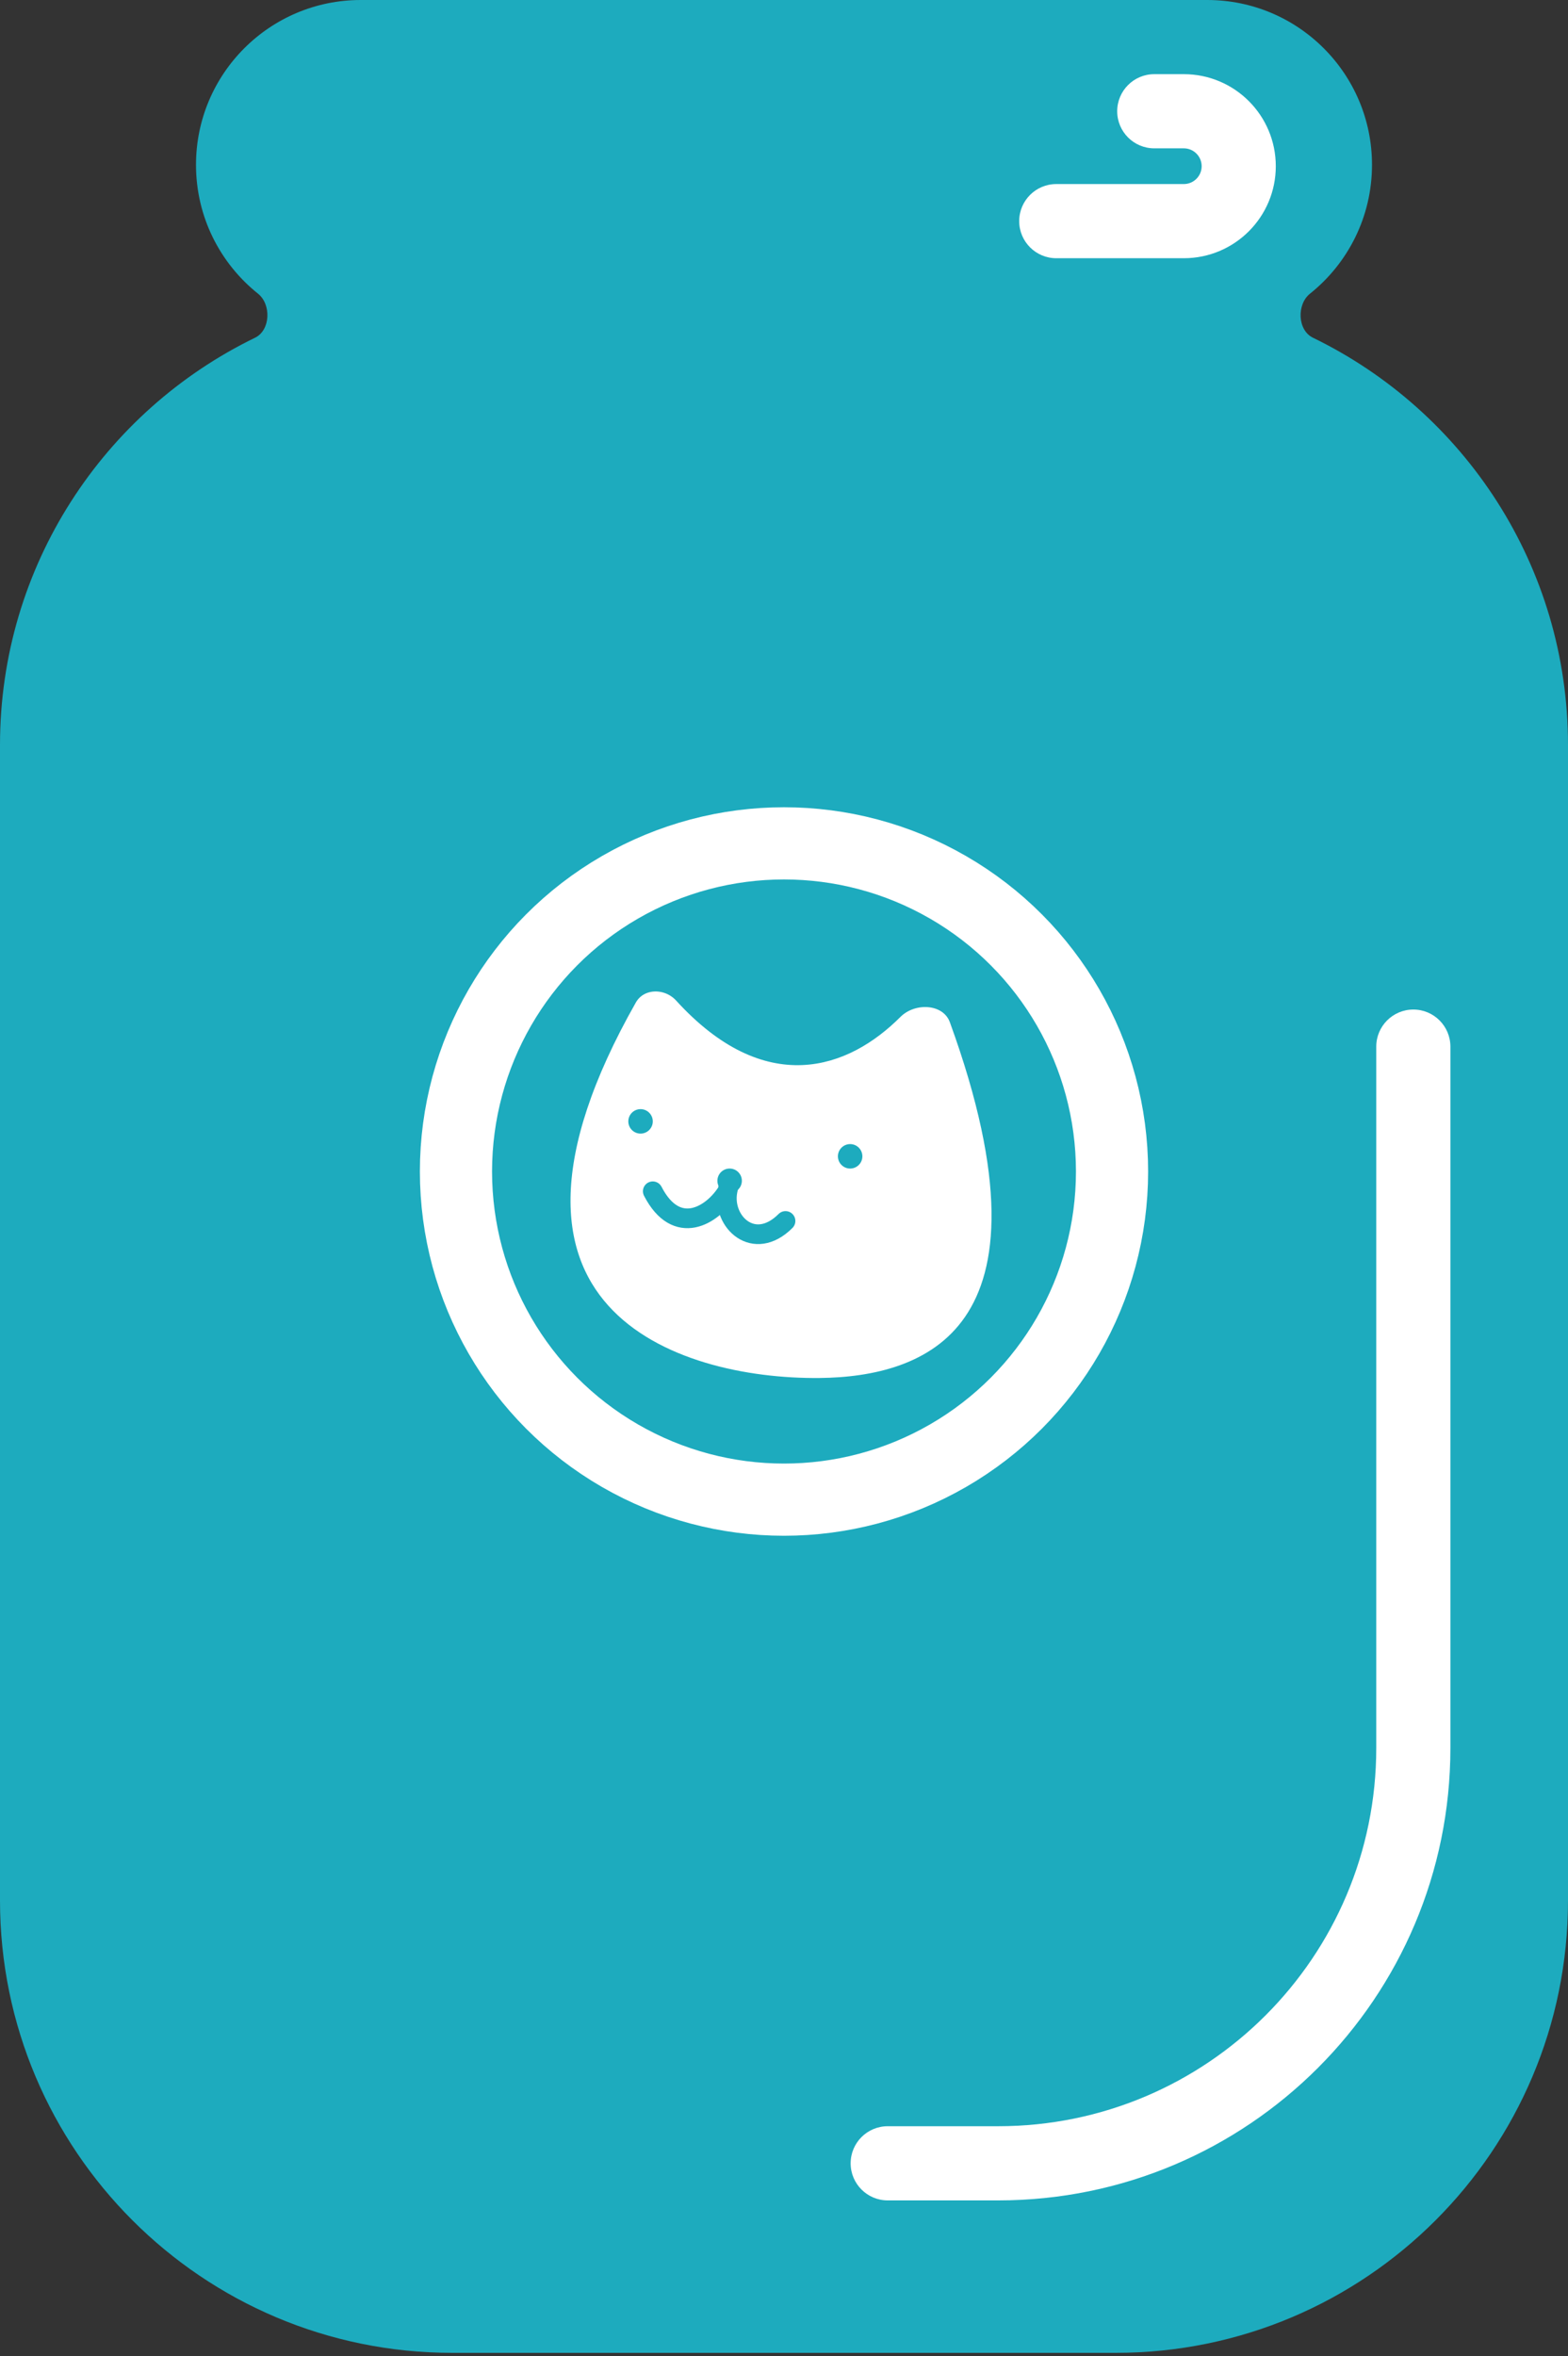 <svg width="239" height="359" viewBox="0 0 239 359" fill="none" xmlns="http://www.w3.org/2000/svg">
<rect x="0" y="0" width="239" height="359" fill="#333333" stroke="none"/>
<path fill-rule="evenodd" clip-rule="evenodd" d="M54.989 0C41.119 0 29.875 11.244 29.875 25.114C29.875 33.06 33.565 40.144 39.326 44.746C41.372 46.38 41.233 50.315 38.878 51.458C15.865 62.626 0 86.218 0 113.515V289.562C0 327.636 30.864 358.5 68.938 358.5H170.063C208.136 358.5 239 327.636 239 289.562V113.514C239 86.218 223.135 62.626 200.122 51.458C197.766 50.315 197.628 46.38 199.674 44.746C205.434 40.144 209.125 33.06 209.125 25.114C209.125 11.244 197.881 0 184.011 0H54.989Z" fill="#1DABBE"/>
<path fill-rule="evenodd" clip-rule="evenodd" d="M170.288 16.952C170.288 20.073 172.817 22.602 175.938 22.602H180.439C181.942 22.602 183.16 23.821 183.16 25.323C183.16 26.826 181.942 28.044 180.439 28.044H161.001C157.88 28.044 155.35 30.574 155.35 33.694C155.35 36.815 157.88 39.345 161.001 39.345H180.439C188.183 39.345 194.461 33.067 194.461 25.323C194.461 17.579 188.183 11.301 180.439 11.301H175.938C172.817 11.301 170.288 13.831 170.288 16.952Z" fill="white"/>
<path fill-rule="evenodd" clip-rule="evenodd" d="M129.657 329.619C129.657 332.74 132.187 335.27 135.308 335.27H152.137C190.211 335.27 221.075 304.405 221.075 266.332V159.473C221.075 156.352 218.545 153.822 215.424 153.822C212.304 153.822 209.774 156.352 209.774 159.473V266.332C209.774 298.164 183.969 323.968 152.137 323.968H135.308C132.187 323.968 129.657 326.498 129.657 329.619Z" fill="white"/>
<circle cx="119.5" cy="178.5" r="50" fill="#1DABBE" stroke="white" stroke-width="11"/>
<path d="M104.166 151.443C117.097 165.626 128.712 161.354 136.18 153.893C139.15 150.926 144.76 151.311 146.195 155.256C163.853 203.786 141.326 211.301 124.923 211.461C102.589 211.678 68.19 200.344 95.611 152.014C97.371 148.912 101.762 148.807 104.166 151.443Z" fill="white"/>
<path d="M111.345 179.913C111.131 180.449 110.979 180.985 110.883 181.51M119.731 186.036C114.943 190.825 110.033 186.202 110.883 181.51M110.883 181.51C108.597 185.238 103.119 188.539 99.498 181.51M124.923 211.461C141.326 211.301 163.853 203.786 146.195 155.256C144.76 151.311 139.15 150.926 136.18 153.893C128.712 161.354 117.097 165.626 104.166 151.443C101.762 148.807 97.371 148.912 95.611 152.014C68.19 200.344 102.589 211.678 124.923 211.461Z" stroke="#1DABBE" stroke-width="3" stroke-linecap="round" stroke-linejoin="round"/>
<circle cx="97.635" cy="170.861" r="3.727" fill="white"/>
<circle cx="97.635" cy="170.861" r="1.864" fill="#1DABBE"/>
<circle cx="129.582" cy="176.186" r="3.727" fill="white"/>
<circle cx="129.582" cy="176.186" r="1.864" fill="#1DABBE"/>
<circle cx="111.212" cy="179.913" r="1.864" fill="#1DABBE"/>
</svg>
